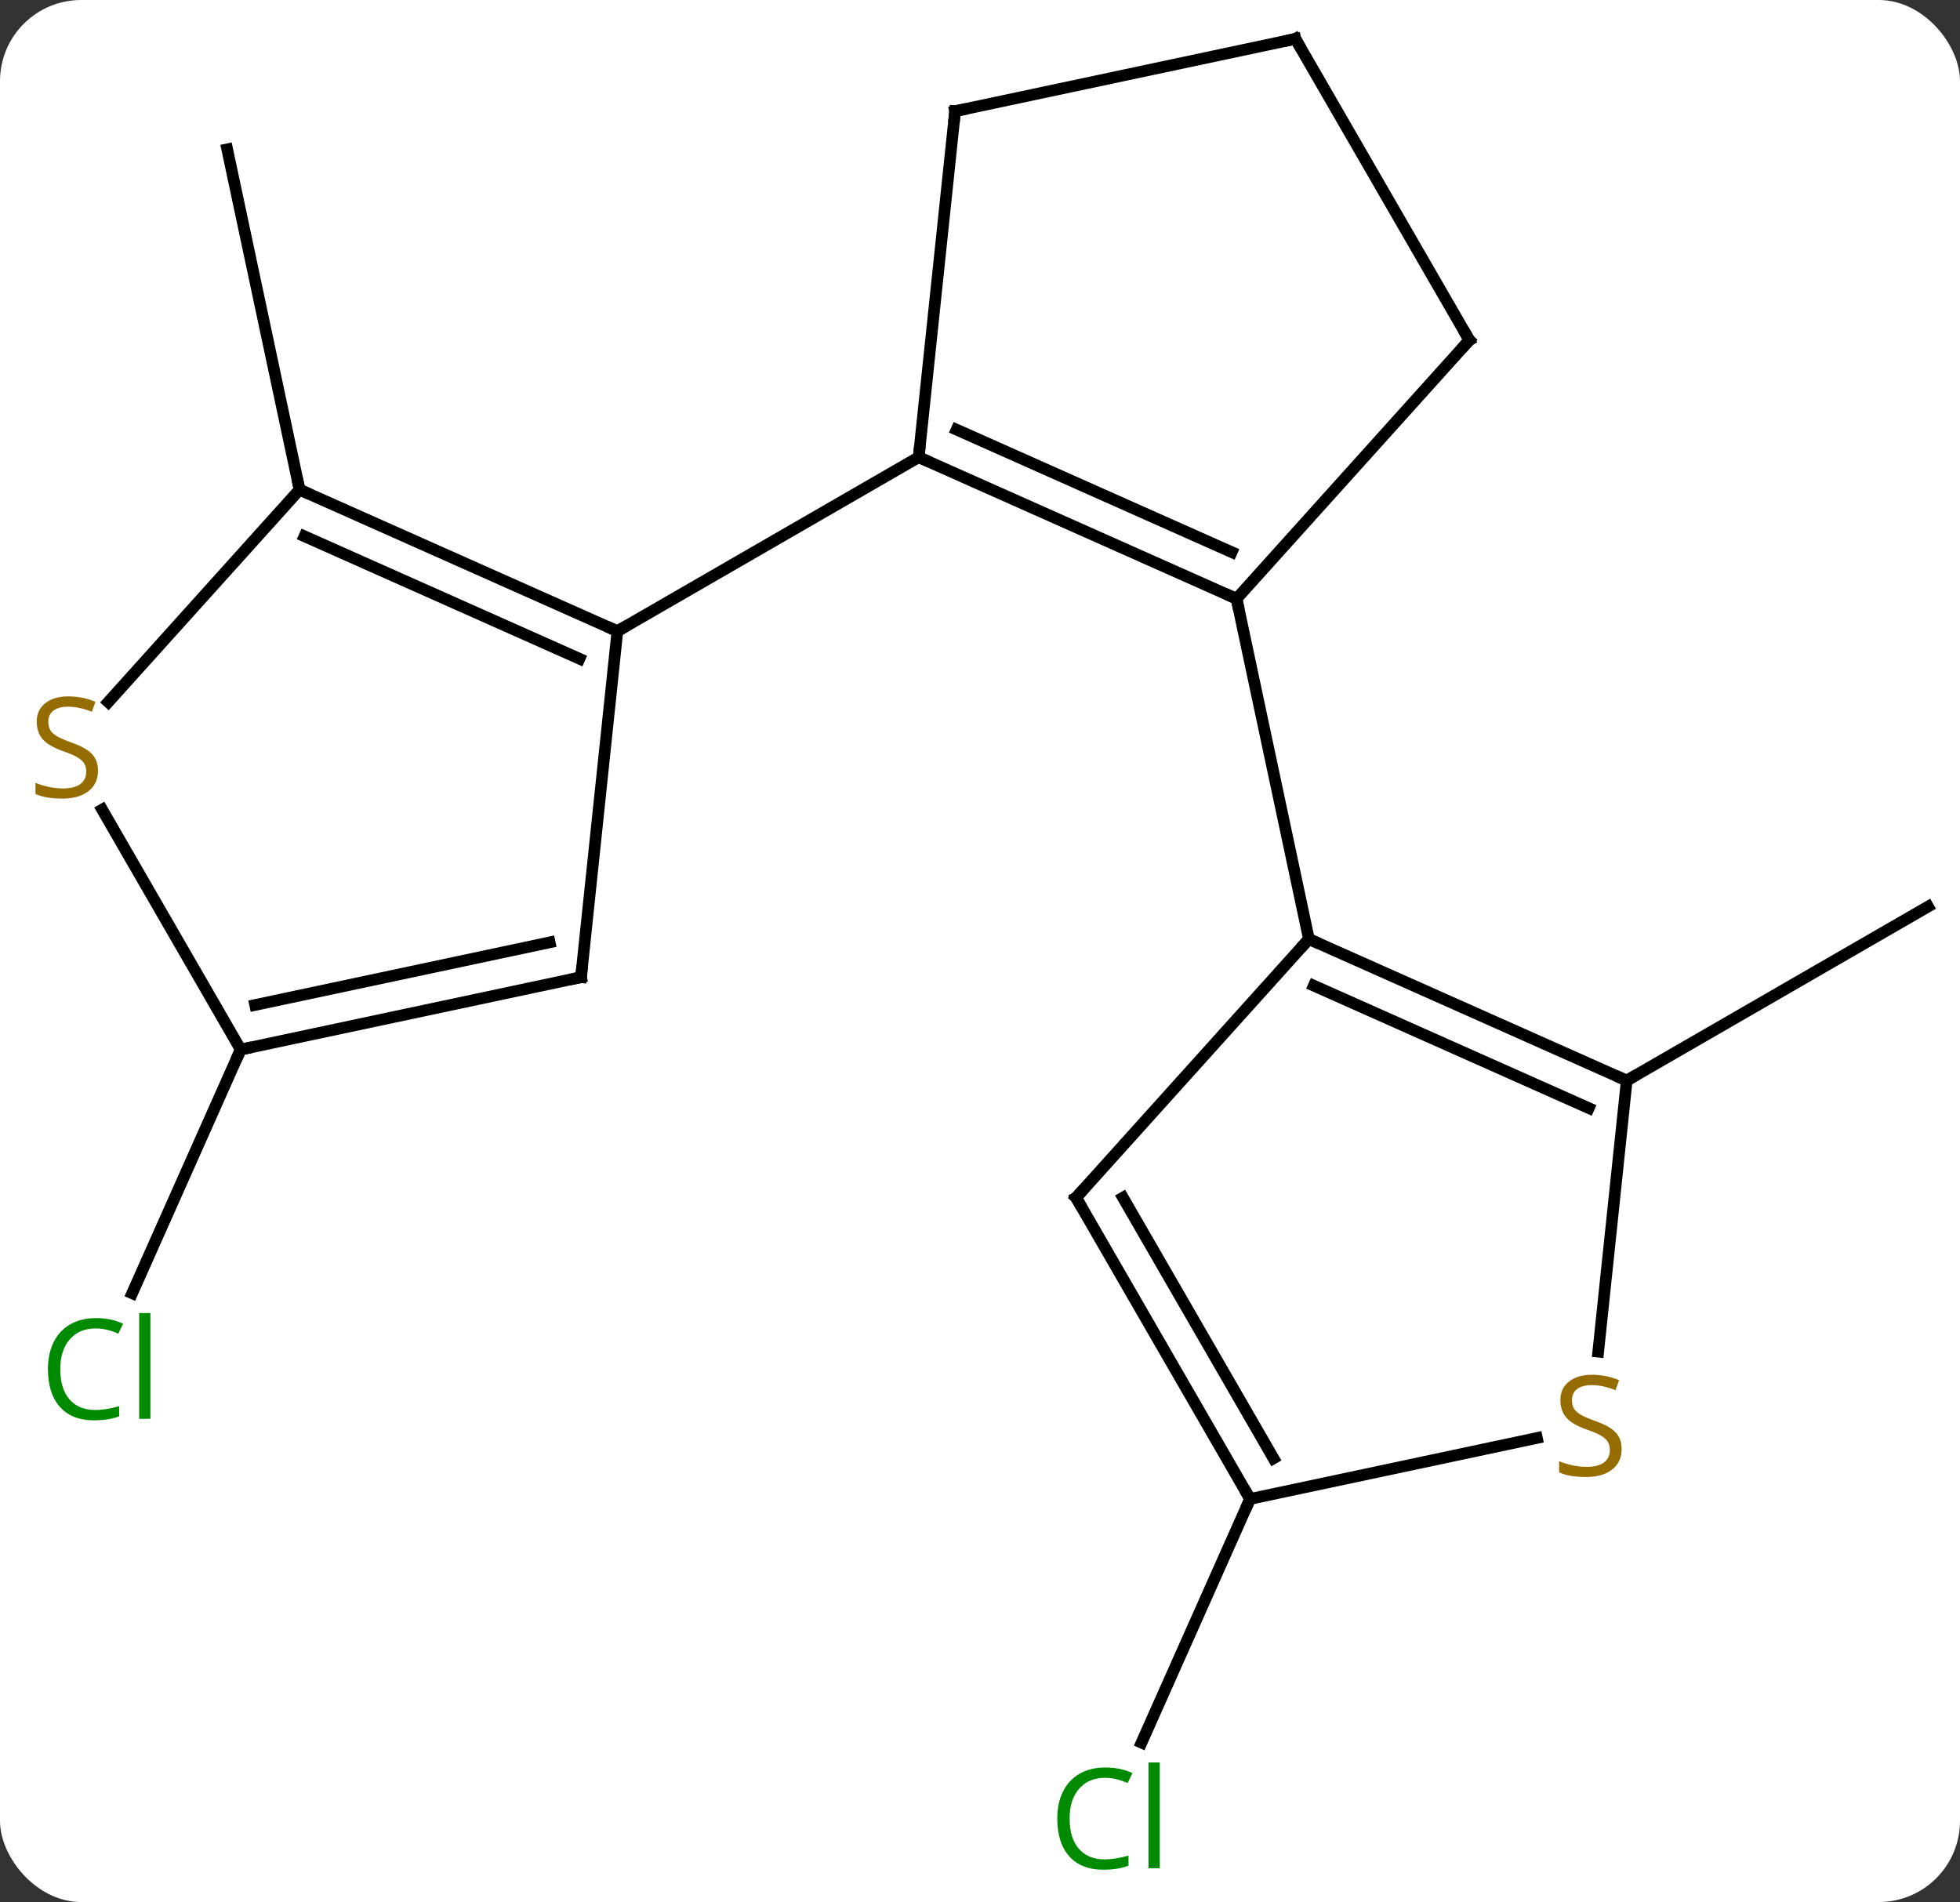 <svg width="169" viewBox="0 0 169 164" style="fill-opacity:1; color-rendering:auto; color-interpolation:auto; text-rendering:auto; stroke:black; stroke-linecap:square; stroke-miterlimit:10; shape-rendering:auto; stroke-opacity:1; fill:black; stroke-dasharray:none; font-weight:normal; stroke-width:1; font-family:'Open Sans'; font-style:normal; stroke-linejoin:miter; font-size:12; stroke-dashoffset:0; image-rendering:auto;" height="164" class="cas-substance-image" xmlns:xlink="http://www.w3.org/1999/xlink" xmlns="http://www.w3.org/2000/svg"><rect x="0" y="0" width="169" height="164" fill="#333333" stroke="none"/><svg class="cas-substance-single-component"><rect y="0" x="0" width="169" stroke="none" ry="7" rx="7" height="164" fill="white" class="cas-substance-group"/><svg y="0" x="0" width="169" viewBox="0 0 169 164" style="fill:black;" height="164" class="cas-substance-single-component-image"><svg><g><g transform="translate(86,80)" style="text-rendering:geometricPrecision; color-rendering:optimizeQuality; color-interpolation:linearRGB; stroke-linecap:butt; image-rendering:optimizeQuality;"><line y2="13.17" y1="-1.83" x2="54.264" x1="80.247" style="fill:none;"/><line y2="-37.779" y1="-67.125" x2="-60.171" x1="-66.408" style="fill:none;"/><line y2="49.245" y1="70.259" x2="21.786" x1="12.428" style="fill:none;"/><line y2="10.497" y1="31.511" x2="-65.247" x1="-74.603" style="fill:none;"/><line y2="-40.578" y1="-28.374" x2="-6.786" x1="20.622" style="fill:none;"/><line y2="-42.953" y1="-32.393" x2="-3.516" x1="20.2" style="fill:none;"/><line y2="-50.67" y1="-28.374" x2="40.695" x1="20.622" style="fill:none;"/><line y2="0.969" y1="-28.374" x2="26.859" x1="20.622" style="fill:none;"/><line y2="-70.413" y1="-40.578" x2="-3.648" x1="-6.786" style="fill:none;"/><line y2="-25.578" y1="-40.578" x2="-32.766" x1="-6.786" style="fill:none;"/><line y2="-76.65" y1="-50.67" x2="25.695" x1="40.695" style="fill:none;"/><line y2="-76.65" y1="-70.413" x2="25.695" x1="-3.648" style="fill:none;"/><line y2="23.262" y1="0.969" x2="6.786" x1="26.859" style="fill:none;"/><line y2="13.17" y1="0.969" x2="54.264" x1="26.859" style="fill:none;"/><line y2="15.546" y1="4.988" x2="50.994" x1="27.282" style="fill:none;"/><line y2="49.245" y1="23.262" x2="21.786" x1="6.786" style="fill:none;"/><line y2="45.745" y1="23.262" x2="23.807" x1="10.828" style="fill:none;"/><line y2="36.55" y1="13.17" x2="51.807" x1="54.264" style="fill:none;"/><line y2="43.988" y1="49.245" x2="46.52" x1="21.786" style="fill:none;"/><line y2="4.257" y1="-25.578" x2="-35.901" x1="-32.766" style="fill:none;"/><line y2="-37.779" y1="-25.578" x2="-60.171" x1="-32.766" style="fill:none;"/><line y2="-33.76" y1="-23.202" x2="-59.748" x1="-36.036" style="fill:none;"/><line y2="10.497" y1="4.257" x2="-65.247" x1="-35.901" style="fill:none;"/><line y2="6.653" y1="1.254" x2="-63.998" x1="-38.605" style="fill:none;"/><line y2="-19.466" y1="-37.779" x2="-76.663" x1="-60.171" style="fill:none;"/><line y2="-10.192" y1="10.497" x2="-77.191" x1="-65.247" style="fill:none;"/></g><g transform="translate(86,80)" style="fill:rgb(0,138,0); text-rendering:geometricPrecision; color-rendering:optimizeQuality; image-rendering:optimizeQuality; font-family:'Open Sans'; stroke:rgb(0,138,0); color-interpolation:linearRGB;"><path style="stroke:none;" d="M9.273 73.291 Q7.867 73.291 7.047 74.228 Q6.226 75.166 6.226 76.806 Q6.226 78.478 7.016 79.4 Q7.805 80.322 9.258 80.322 Q10.164 80.322 11.305 79.994 L11.305 80.869 Q10.414 81.213 9.117 81.213 Q7.226 81.213 6.195 80.056 Q5.164 78.9 5.164 76.791 Q5.164 75.463 5.656 74.47 Q6.148 73.478 7.086 72.939 Q8.023 72.4 9.289 72.4 Q10.633 72.4 11.648 72.884 L11.226 73.744 Q10.242 73.291 9.273 73.291 ZM14 81.088 L13.031 81.088 L13.031 71.963 L14 71.963 L14 81.088 Z"/><path style="stroke:none;" d="M-77.757 34.543 Q-79.163 34.543 -79.983 35.48 Q-80.803 36.418 -80.803 38.058 Q-80.803 39.73 -80.014 40.652 Q-79.225 41.574 -77.772 41.574 Q-76.866 41.574 -75.725 41.246 L-75.725 42.121 Q-76.616 42.465 -77.913 42.465 Q-79.803 42.465 -80.835 41.308 Q-81.866 40.152 -81.866 38.043 Q-81.866 36.715 -81.374 35.722 Q-80.882 34.73 -79.944 34.191 Q-79.007 33.652 -77.741 33.652 Q-76.397 33.652 -75.382 34.136 L-75.803 34.996 Q-76.788 34.543 -77.757 34.543 ZM-73.03 42.34 L-73.999 42.34 L-73.999 33.215 L-73.03 33.215 L-73.03 42.34 Z"/></g><g transform="translate(86,80)" style="stroke-linecap:butt; text-rendering:geometricPrecision; color-rendering:optimizeQuality; image-rendering:optimizeQuality; font-family:'Open Sans'; color-interpolation:linearRGB; stroke-miterlimit:5;"><path style="fill:none;" d="M20.165 -28.577 L20.622 -28.374 L20.726 -27.885"/><path style="fill:none;" d="M-6.329 -40.375 L-6.786 -40.578 L-6.734 -41.075"/><path style="fill:none;" d="M40.361 -50.298 L40.695 -50.67 L40.445 -51.103"/><path style="fill:none;" d="M-3.7 -69.916 L-3.648 -70.413 L-3.159 -70.517"/><path style="fill:none;" d="M25.945 -76.217 L25.695 -76.65 L25.206 -76.546"/><path style="fill:none;" d="M27.316 1.172 L26.859 0.969 L26.524 1.341"/><path style="fill:none;" d="M7.121 22.89 L6.786 23.262 L7.036 23.695"/><path style="fill:none;" d="M53.807 12.967 L54.264 13.17 L54.697 12.92"/><path style="fill:none;" d="M21.536 48.812 L21.786 49.245 L21.583 49.702"/><path style="fill:rgb(148,108,0); stroke:none;" d="M53.824 44.946 Q53.824 46.071 53.004 46.711 Q52.184 47.352 50.777 47.352 Q49.246 47.352 48.434 46.946 L48.434 45.992 Q48.965 46.211 49.582 46.344 Q50.199 46.477 50.809 46.477 Q51.809 46.477 52.309 46.094 Q52.809 45.711 52.809 45.039 Q52.809 44.602 52.629 44.313 Q52.449 44.024 52.035 43.781 Q51.621 43.539 50.762 43.242 Q49.574 42.821 49.059 42.235 Q48.543 41.649 48.543 40.696 Q48.543 39.711 49.285 39.125 Q50.027 38.539 51.262 38.539 Q52.527 38.539 53.606 39.008 L53.293 39.867 Q52.231 39.43 51.231 39.43 Q50.434 39.43 49.988 39.766 Q49.543 40.102 49.543 40.711 Q49.543 41.149 49.707 41.438 Q49.871 41.727 50.262 41.961 Q50.652 42.196 51.465 42.492 Q52.809 42.961 53.316 43.516 Q53.824 44.071 53.824 44.946 Z"/><path style="fill:none;" d="M-33.223 -25.781 L-32.766 -25.578 L-32.333 -25.828"/><path style="fill:none;" d="M-35.849 3.76 L-35.901 4.257 L-36.39 4.361"/><path style="fill:none;" d="M-59.714 -37.576 L-60.171 -37.779 L-60.275 -38.268"/><path style="fill:none;" d="M-64.758 10.393 L-65.247 10.497 L-65.45 10.954"/><path style="fill:rgb(148,108,0); stroke:none;" d="M-77.552 -13.549 Q-77.552 -12.424 -78.372 -11.783 Q-79.192 -11.142 -80.599 -11.142 Q-82.13 -11.142 -82.942 -11.549 L-82.942 -12.502 Q-82.411 -12.283 -81.794 -12.15 Q-81.177 -12.017 -80.567 -12.017 Q-79.567 -12.017 -79.067 -12.4 Q-78.567 -12.783 -78.567 -13.455 Q-78.567 -13.892 -78.747 -14.181 Q-78.927 -14.47 -79.341 -14.713 Q-79.755 -14.955 -80.614 -15.252 Q-81.802 -15.674 -82.317 -16.259 Q-82.833 -16.845 -82.833 -17.799 Q-82.833 -18.783 -82.091 -19.369 Q-81.349 -19.955 -80.114 -19.955 Q-78.849 -19.955 -77.77 -19.486 L-78.083 -18.627 Q-79.145 -19.064 -80.145 -19.064 Q-80.942 -19.064 -81.388 -18.728 Q-81.833 -18.392 -81.833 -17.783 Q-81.833 -17.345 -81.669 -17.056 Q-81.505 -16.767 -81.114 -16.533 Q-80.724 -16.299 -79.911 -16.002 Q-78.567 -15.533 -78.059 -14.978 Q-77.552 -14.424 -77.552 -13.549 Z"/></g></g></svg></svg></svg></svg>